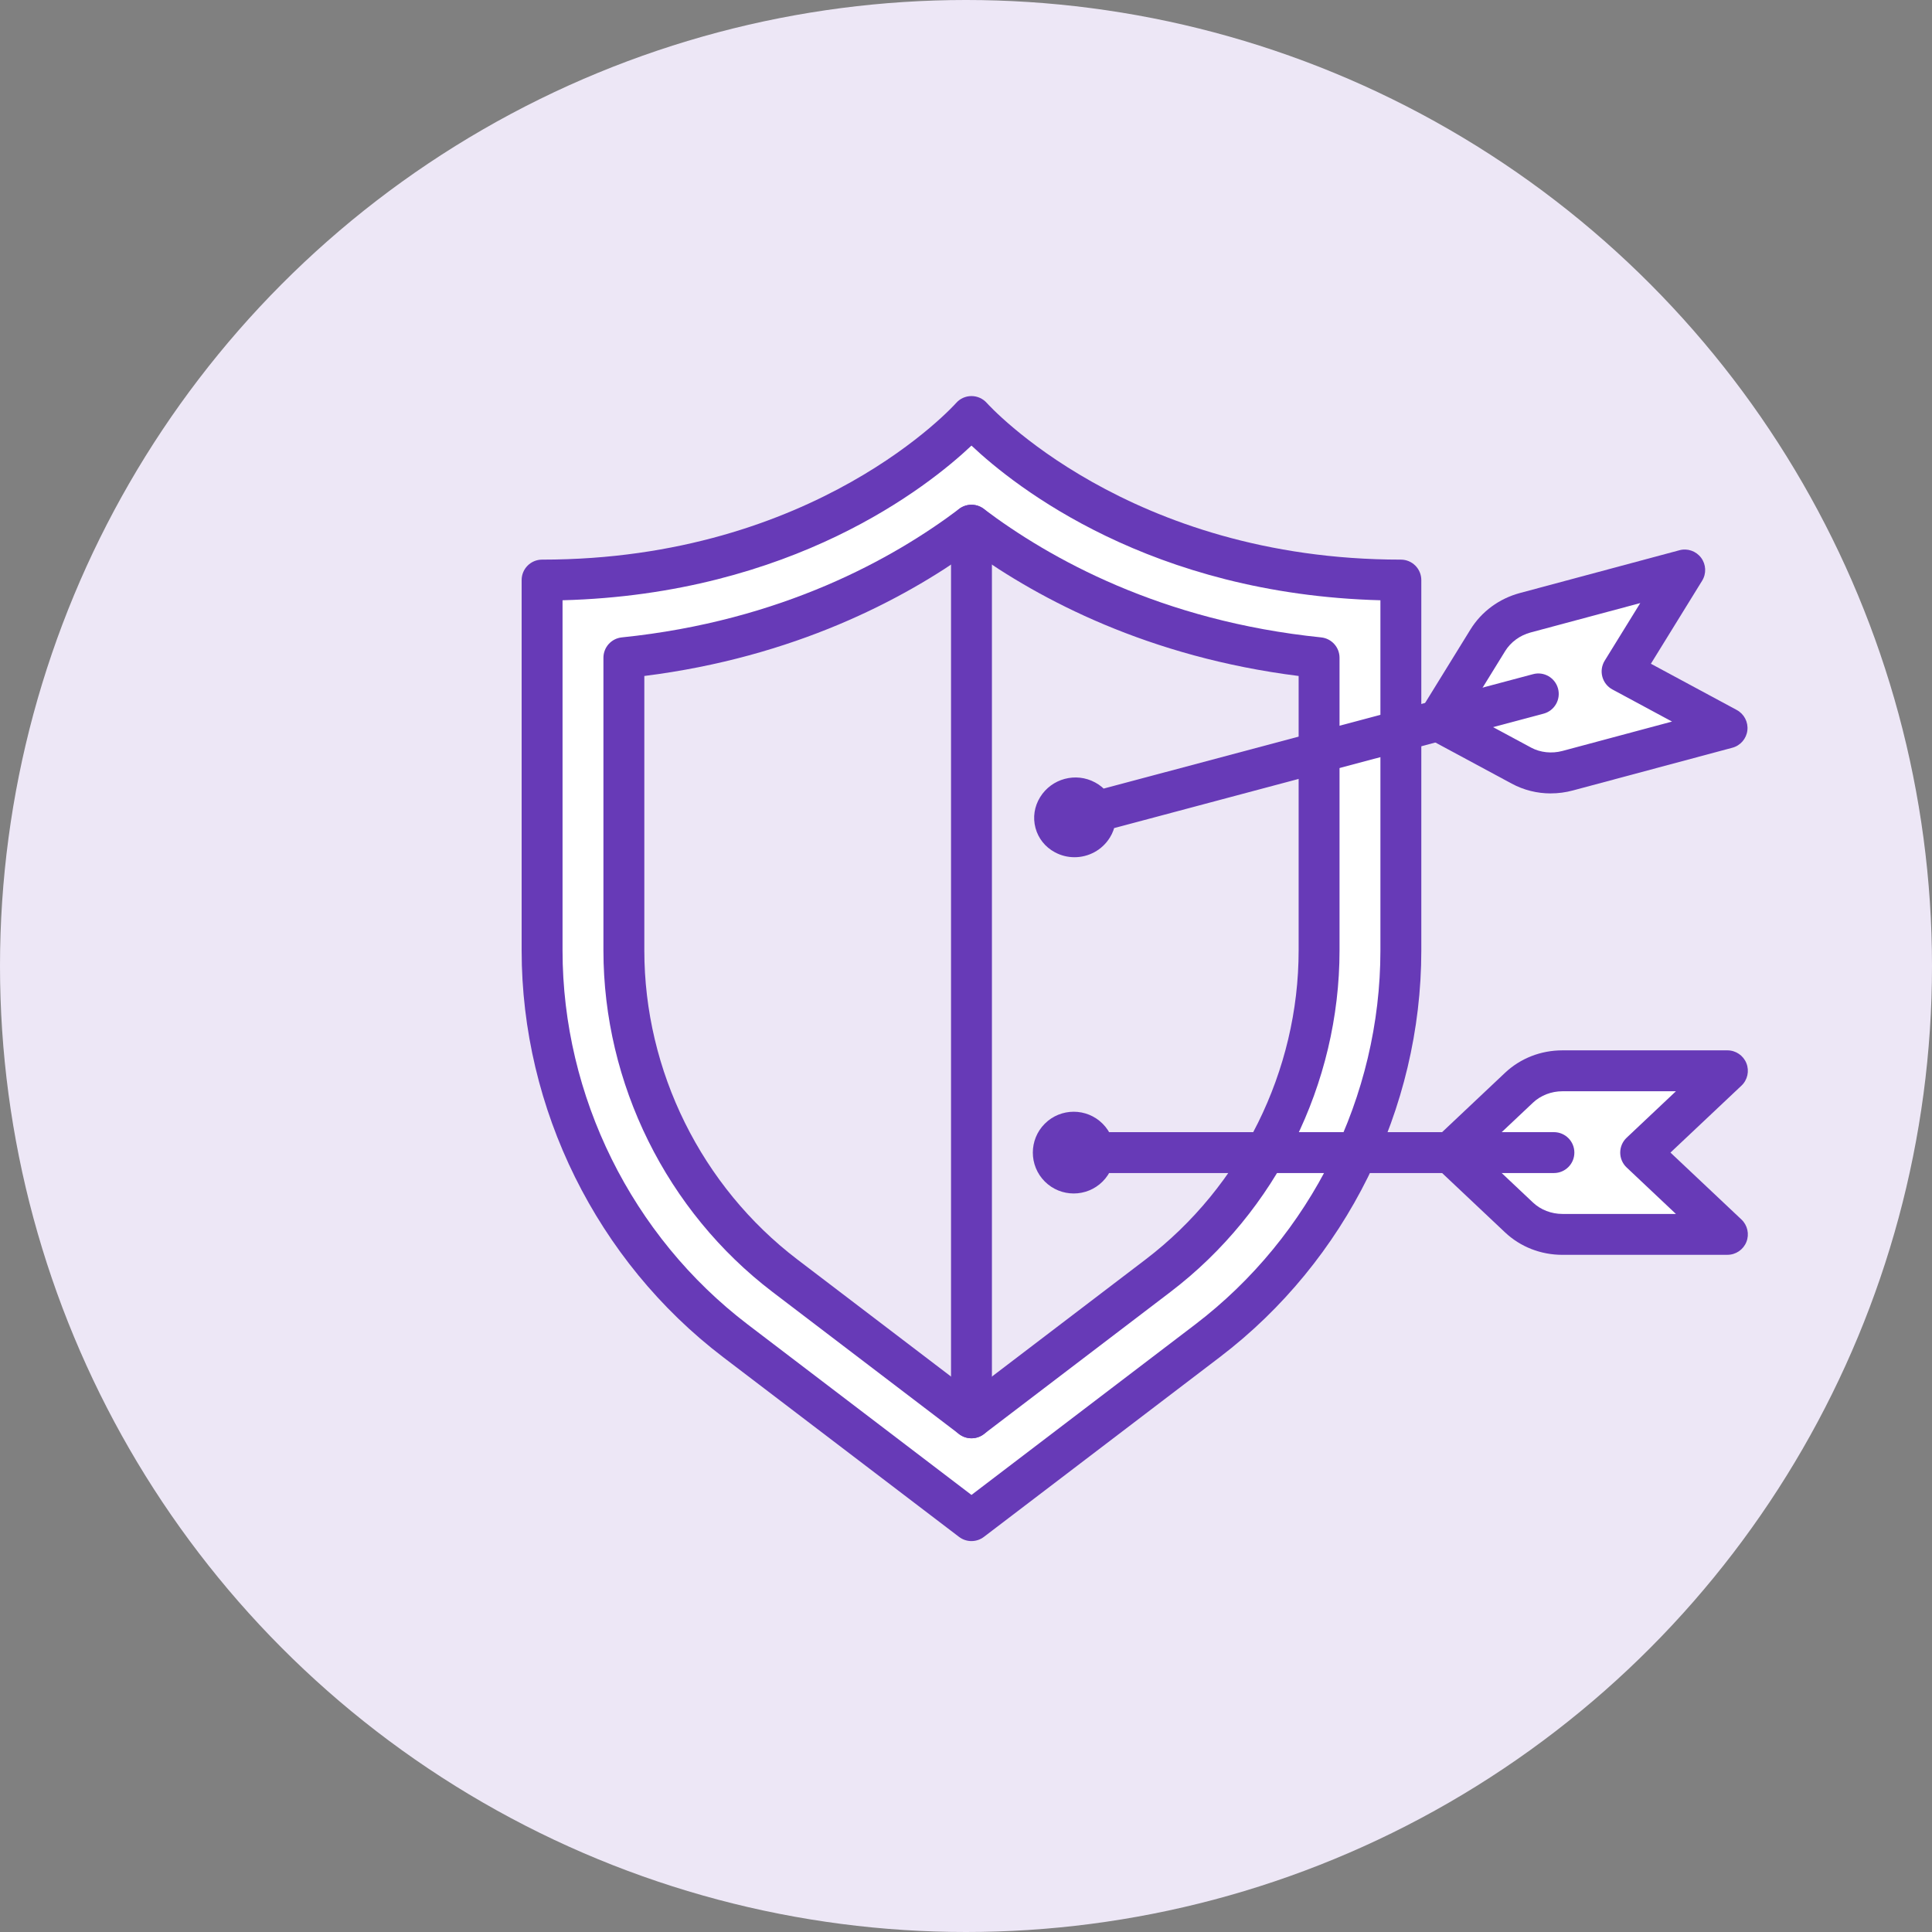 <svg width="200" height="200" viewBox="0 0 200 200" xmlns="http://www.w3.org/2000/svg"><rect x="0" y="0" width="200" height="200" fill="#808080" stroke="none"/><title>Shield</title><desc>Shield</desc><g fill="none"><circle fill="#EDE7F6" cx="100" cy="100" r="100"/><g><g id="Group"><path d="M145.017 60.05c-29.633 0-44.45-16.933-44.45-16.933s-14.817 16.933-44.45 16.933v38.34c0 15.854 7.402 30.8 20.013 40.408l24.437 18.619 24.437-18.619c12.611-9.608 20.013-24.554 20.013-40.408v-38.34z" id="Shape" fill="#fff"/><path d="M100.567 159.533c-.452 0-.904-.145-1.283-.432l-24.437-18.618c-13.055-9.949-20.847-25.683-20.847-42.094v-38.34c0-1.17.948-2.117 2.117-2.117 28.345 0 42.715-16.049 42.857-16.21.401-.459.981-.721 1.59-.721h.004c.608 0 1.188.263 1.59.717.143.163 14.625 16.214 42.859 16.214 1.169 0 2.117.947 2.117 2.117v38.34c0 16.41-7.793 32.145-20.847 42.091l-24.437 18.62c-.378.287-.831.432-1.283.432zm-42.333-97.394v36.25c0 15.098 7.17 29.573 19.179 38.726l23.154 17.64 23.154-17.642c12.01-9.151 19.179-23.626 19.179-38.724v-36.25c-23.802-.63-37.819-11.751-42.333-16.011-4.514 4.26-18.531 15.381-42.333 16.011z" id="Shape" fill="#673AB7"/></g><g id="Group"><path d="M100.567 54.37c6.721 5.073 18.729 11.954 35.983 13.72v30.301c0 13.128-6.235 25.716-16.677 33.673l-19.306 14.709-19.306-14.709c-10.443-7.957-16.678-20.545-16.678-33.673v-30.301c17.254-1.766 29.262-8.646 35.983-13.72" id="Shape" fill="#EDE7F6"/><path d="M100.567 148.89c-.452 0-.904-.145-1.283-.432l-19.305-14.709c-10.966-8.357-17.512-21.574-17.512-35.359v-30.301c0-1.085.822-1.995 1.902-2.106 16.544-1.693 28.122-8.167 34.923-13.302.754-.571 1.796-.571 2.551 0 6.801 5.135 18.379 11.609 34.923 13.302 1.08.112 1.902 1.021 1.902 2.106v30.301c0 13.783-6.546 27.002-17.511 35.357l-19.306 14.711c-.378.287-.831.432-1.283.432zm-33.867-78.912v28.412c0 12.473 5.923 24.431 15.844 31.992l18.023 13.731 18.024-13.734c9.92-7.559 15.843-19.519 15.843-31.99v-28.412c-15.539-1.955-26.789-7.902-33.867-12.981-7.078 5.079-18.328 11.026-33.867 12.981z" id="Shape" fill="#673AB7"/></g><path d="M100.567 148.89c-1.169 0-2.117-.947-2.117-2.117v-92.404c0-1.17.948-2.117 2.117-2.117s2.117.947 2.117 2.117v92.404c0 1.17-.948 2.117-2.117 2.117z" id="Shape" fill="#673AB7"/><g id="Group"><path d="M157.491 79.254l-8.615-4.641 5.14-8.327c.86-1.393 2.257-2.42 3.883-2.856l16.502-4.422-6.483 10.502 10.866 5.854-16.502 4.422c-1.627.436-3.35.245-4.791-.532z" id="Shape" fill="#fff"/><path d="M160.533 82.135c-1.41 0-2.796-.343-4.045-1.017l-8.615-4.641c-.514-.277-.89-.752-1.041-1.317-.151-.562-.063-1.164.243-1.66l5.14-8.328c1.154-1.867 2.979-3.21 5.14-3.787l16.499-4.424c.834-.229 1.727.085 2.246.781.518.695.559 1.637.103 2.375l-5.304 8.593 8.889 4.787c.764.413 1.199 1.249 1.099 2.11-.1.862-.716 1.573-1.554 1.798l-16.502 4.421c-.761.205-1.532.306-2.297.306zm-8.676-8.32l6.638 3.574.001.002c.957.515 2.135.639 3.238.349l11.353-3.043-6.173-3.324c-.514-.277-.89-.754-1.041-1.317-.151-.562-.063-1.164.243-1.66l3.683-5.966-11.352 3.043c-1.099.294-2.057.994-2.631 1.922l-3.959 6.418z" id="Shape" fill="#673AB7"/></g><path d="M111.232 88.739c-.69 0-1.388-.165-2.035-.515-.999-.537-1.713-1.432-2.004-2.516-.29-1.085-.12-2.216.48-3.185 1.191-1.933 3.699-2.607 5.696-1.523 1 .537 1.713 1.43 2.003 2.516.291 1.085.122 2.216-.476 3.185h-.001c-.808 1.308-2.216 2.038-3.662 2.038zm.06-4.262l-.009.134 1.811.978-1.801-1.112zM111.281 86.73c-.936 0-1.792-.624-2.044-1.571-.301-1.131.371-2.29 1.501-2.59l47.961-12.779c1.13-.308 2.289.37 2.59 1.499.301 1.131-.371 2.29-1.501 2.59l-47.961 12.779c-.182.05-.366.072-.546.072z" id="Shape" fill="#673AB7"/><g><path d="M157.247 126.03l-7.12-6.713 7.12-6.713c1.191-1.123 2.806-1.753 4.49-1.753h17.084l-8.98 8.467 8.98 8.467h-17.084c-1.684 0-3.299-.631-4.49-1.753z" id="Shape" fill="#fff"/><path d="M178.821 129.9h-17.084c-2.238 0-4.348-.827-5.942-2.33l-7.121-6.714c-.424-.399-.665-.957-.665-1.54 0-.583.241-1.141.665-1.54l7.121-6.714c1.594-1.503 3.704-2.33 5.942-2.33h17.084c.867 0 1.647.529 1.967 1.335.32.806.117 1.726-.515 2.321l-7.347 6.927 7.347 6.927c.631.595.835 1.515.515 2.321-.319.806-1.1 1.335-1.967 1.335zm-20.122-5.409c.793.748 1.9 1.176 3.038 1.176h11.753l-5.101-4.81c-.424-.399-.665-.957-.665-1.54 0-.583.241-1.141.665-1.54l5.101-4.81h-11.753c-1.138 0-2.245.428-3.038 1.176l-5.488 5.174 5.488 5.174z" id="Shape" fill="#673AB7"/></g><path d="M111.15 123.548c-1.084 0-2.168-.413-2.993-1.238-1.651-1.65-1.651-4.337 0-5.986 1.65-1.65 4.337-1.65 5.986 0 1.651 1.65 1.651 4.337 0 5.986-.825.825-1.909 1.238-2.993 1.238zM160.861 121.433h-49.711c-1.169 0-2.117-.947-2.117-2.117s.948-2.117 2.117-2.117h49.711c1.169 0 2.117.947 2.117 2.117s-.948 2.117-2.117 2.117z" fill="#673AB7"/></g></g></svg>
